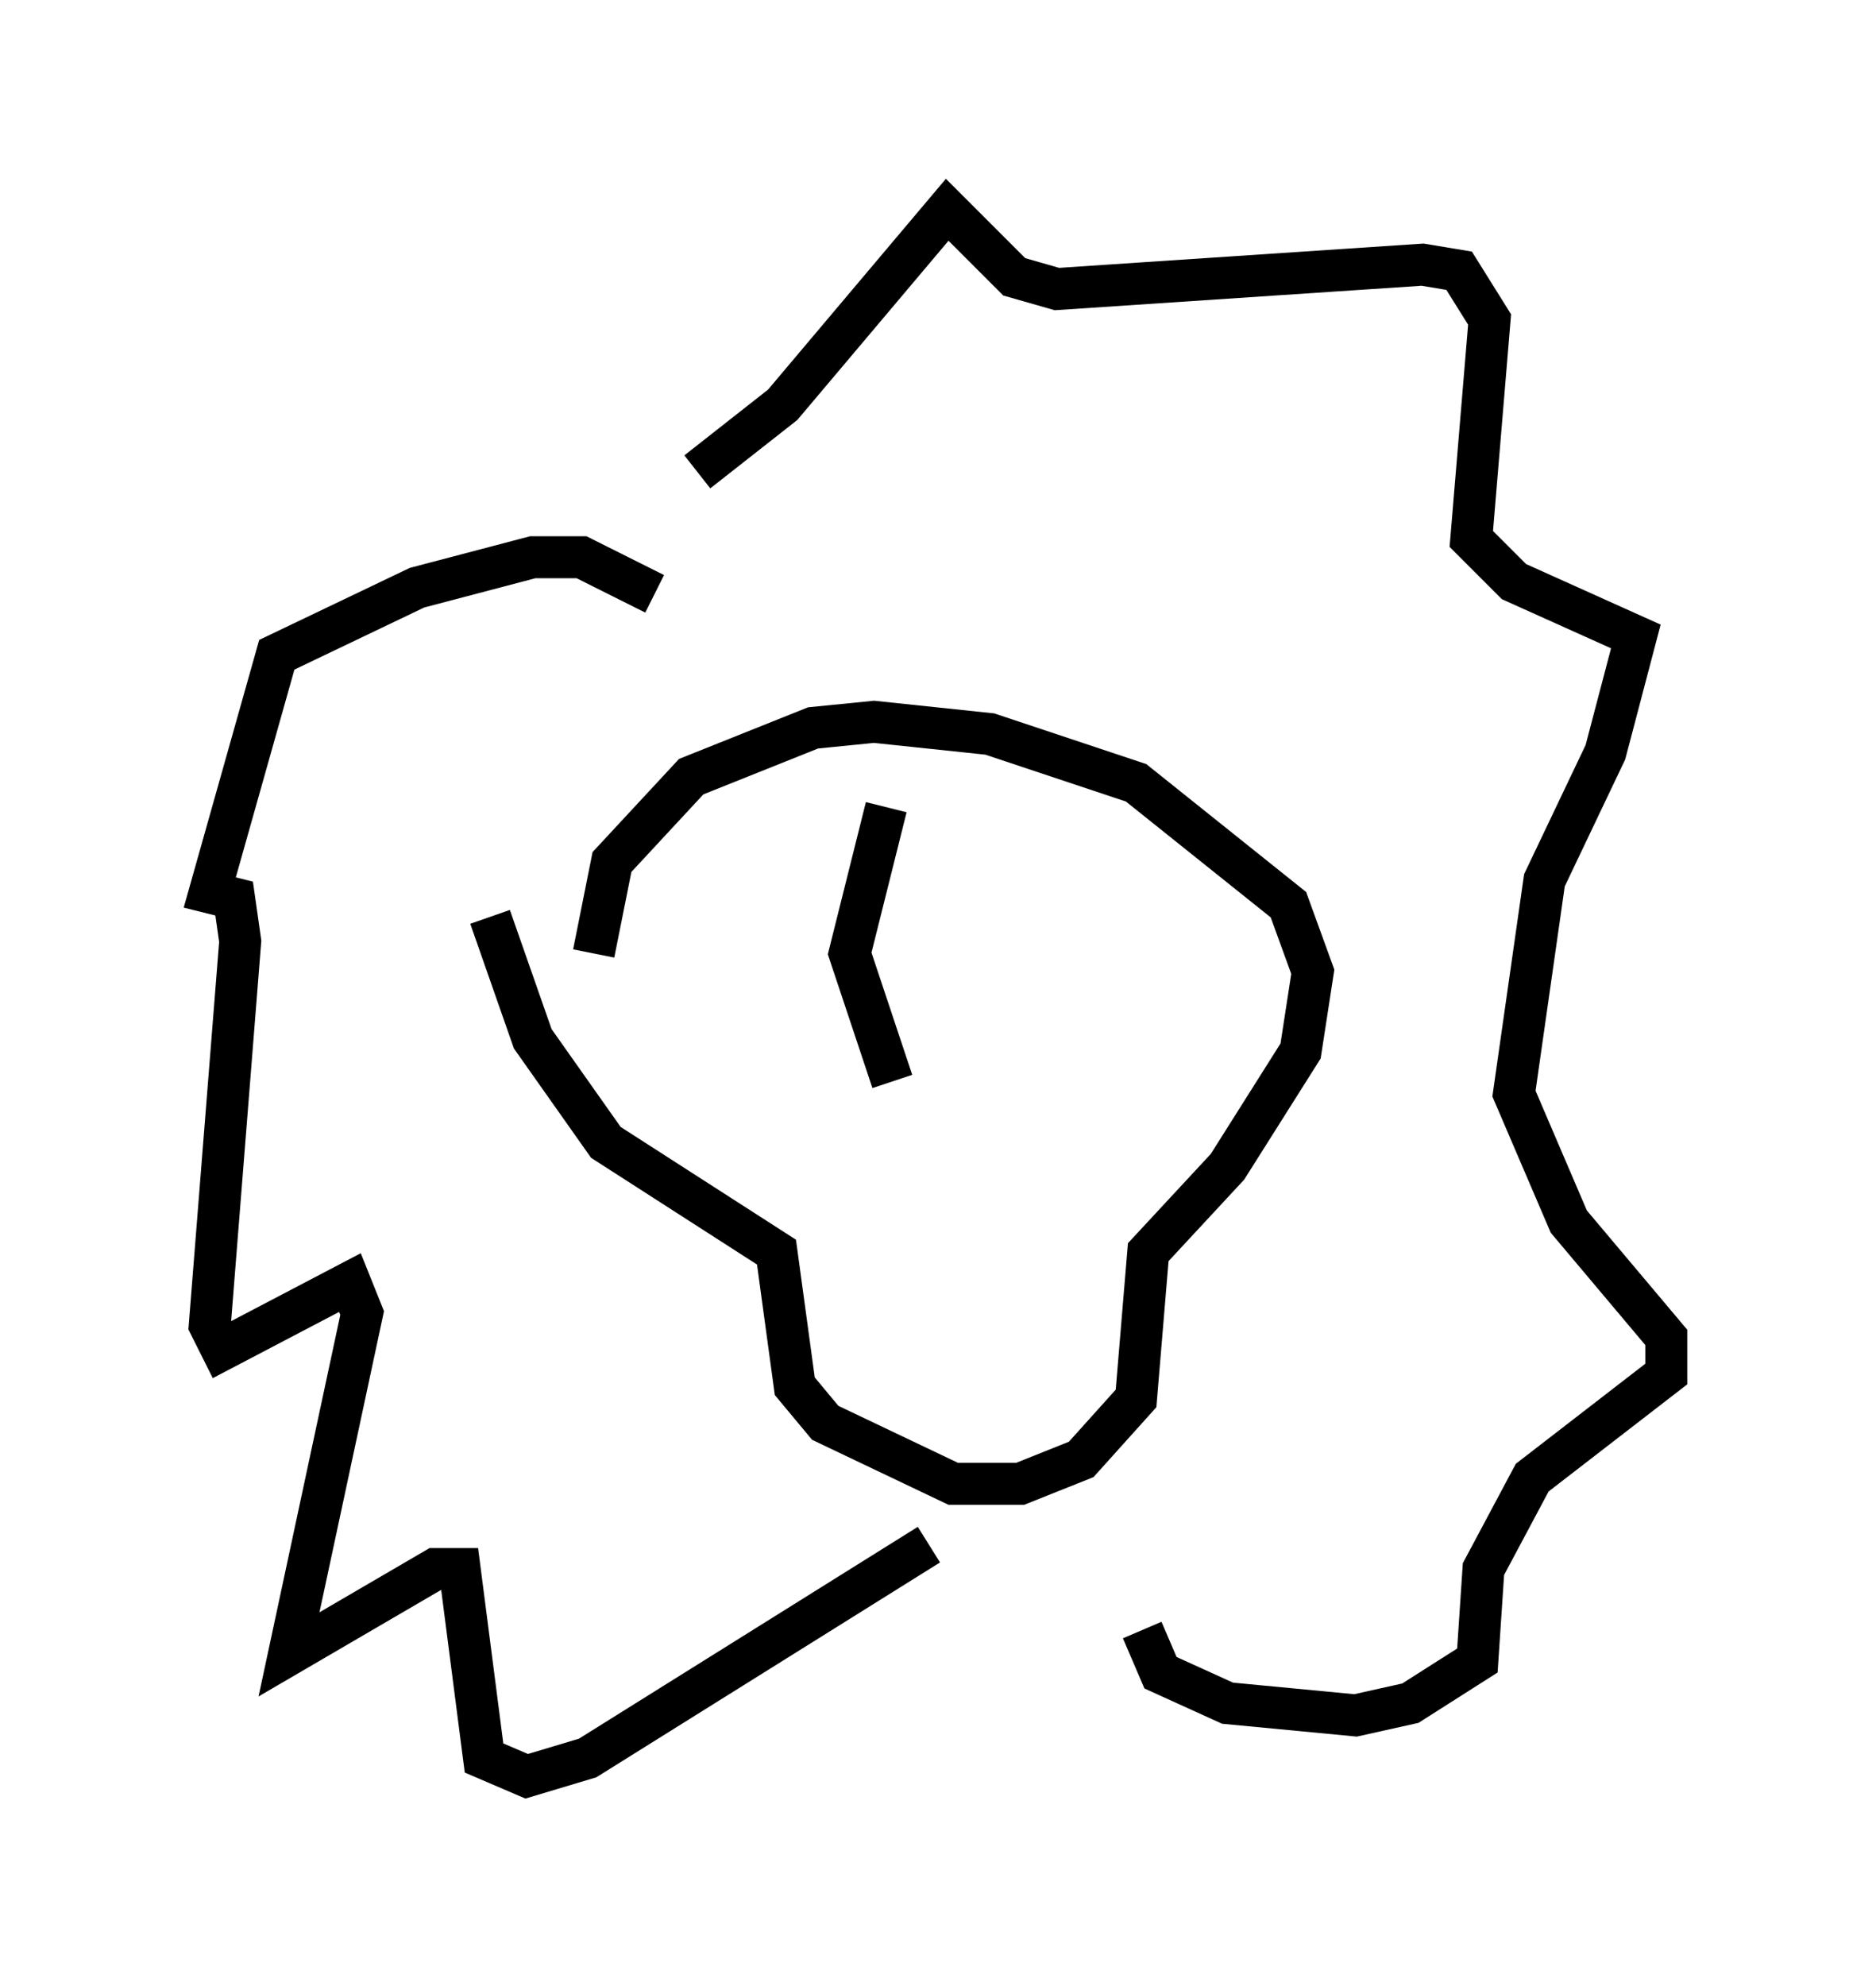 <?xml version="1.0" encoding="utf-8" ?>
<svg baseProfile="full" height="47.33" version="1.1" width="44.715" xmlns="http://www.w3.org/2000/svg" xmlns:ev="http://www.w3.org/2001/xml-events" xmlns:xlink="http://www.w3.org/1999/xlink"><defs /><rect fill="white" height="47.33" width="44.715" x="0" y="0" /><path d="M12.553, 19.961 m-0.872, 1.888 l1.017, 2.905 1.743, 2.469 l4.067, 2.615 0.436, 3.196 l0.726, 0.872 3.05, 1.453 l1.598, 0.0 1.453, -0.581 l1.307, -1.453 0.291, -3.486 l1.888, -2.034 1.743, -2.76 l0.291, -1.888 -0.581, -1.598 l-3.631, -2.905 -3.486, -1.162 l-2.76, -0.291 -1.453, 0.145 l-2.905, 1.162 -1.888, 2.034 l-0.436, 2.179 m1.453, -8.57 l-1.743, -0.872 -1.162, 0.0 l-2.76, 0.726 -3.341, 1.598 l-1.598, 5.665 0.581, 0.145 l0.145, 1.017 -0.726, 9.151 l0.291, 0.581 3.05, -1.598 l0.291, 0.726 -1.743, 8.134 l3.486, -2.034 0.581, 0.0 l0.581, 4.503 1.017, 0.436 l1.453, -0.436 8.134, -5.084 m-2.324, -24.547 l0.0, 0.0 m-3.196, -1.017 l2.034, -1.598 3.922, -4.648 l1.598, 1.598 1.017, 0.291 l8.715, -0.581 0.872, 0.145 l0.726, 1.162 -0.436, 5.229 l1.017, 1.017 2.905, 1.307 l-0.726, 2.76 -1.453, 3.05 l-0.726, 5.084 1.307, 3.05 l2.324, 2.76 0.0, 0.872 l-3.196, 2.469 -1.162, 2.179 l-0.145, 2.179 -1.598, 1.017 l-1.307, 0.291 -3.05, -0.291 l-1.598, -0.726 -0.436, -1.017 m-6.101, -19.609 l-0.872, 3.486 1.017, 3.05 m4.067, -3.631 " fill="none" stroke="black" stroke-width="1" /></svg>